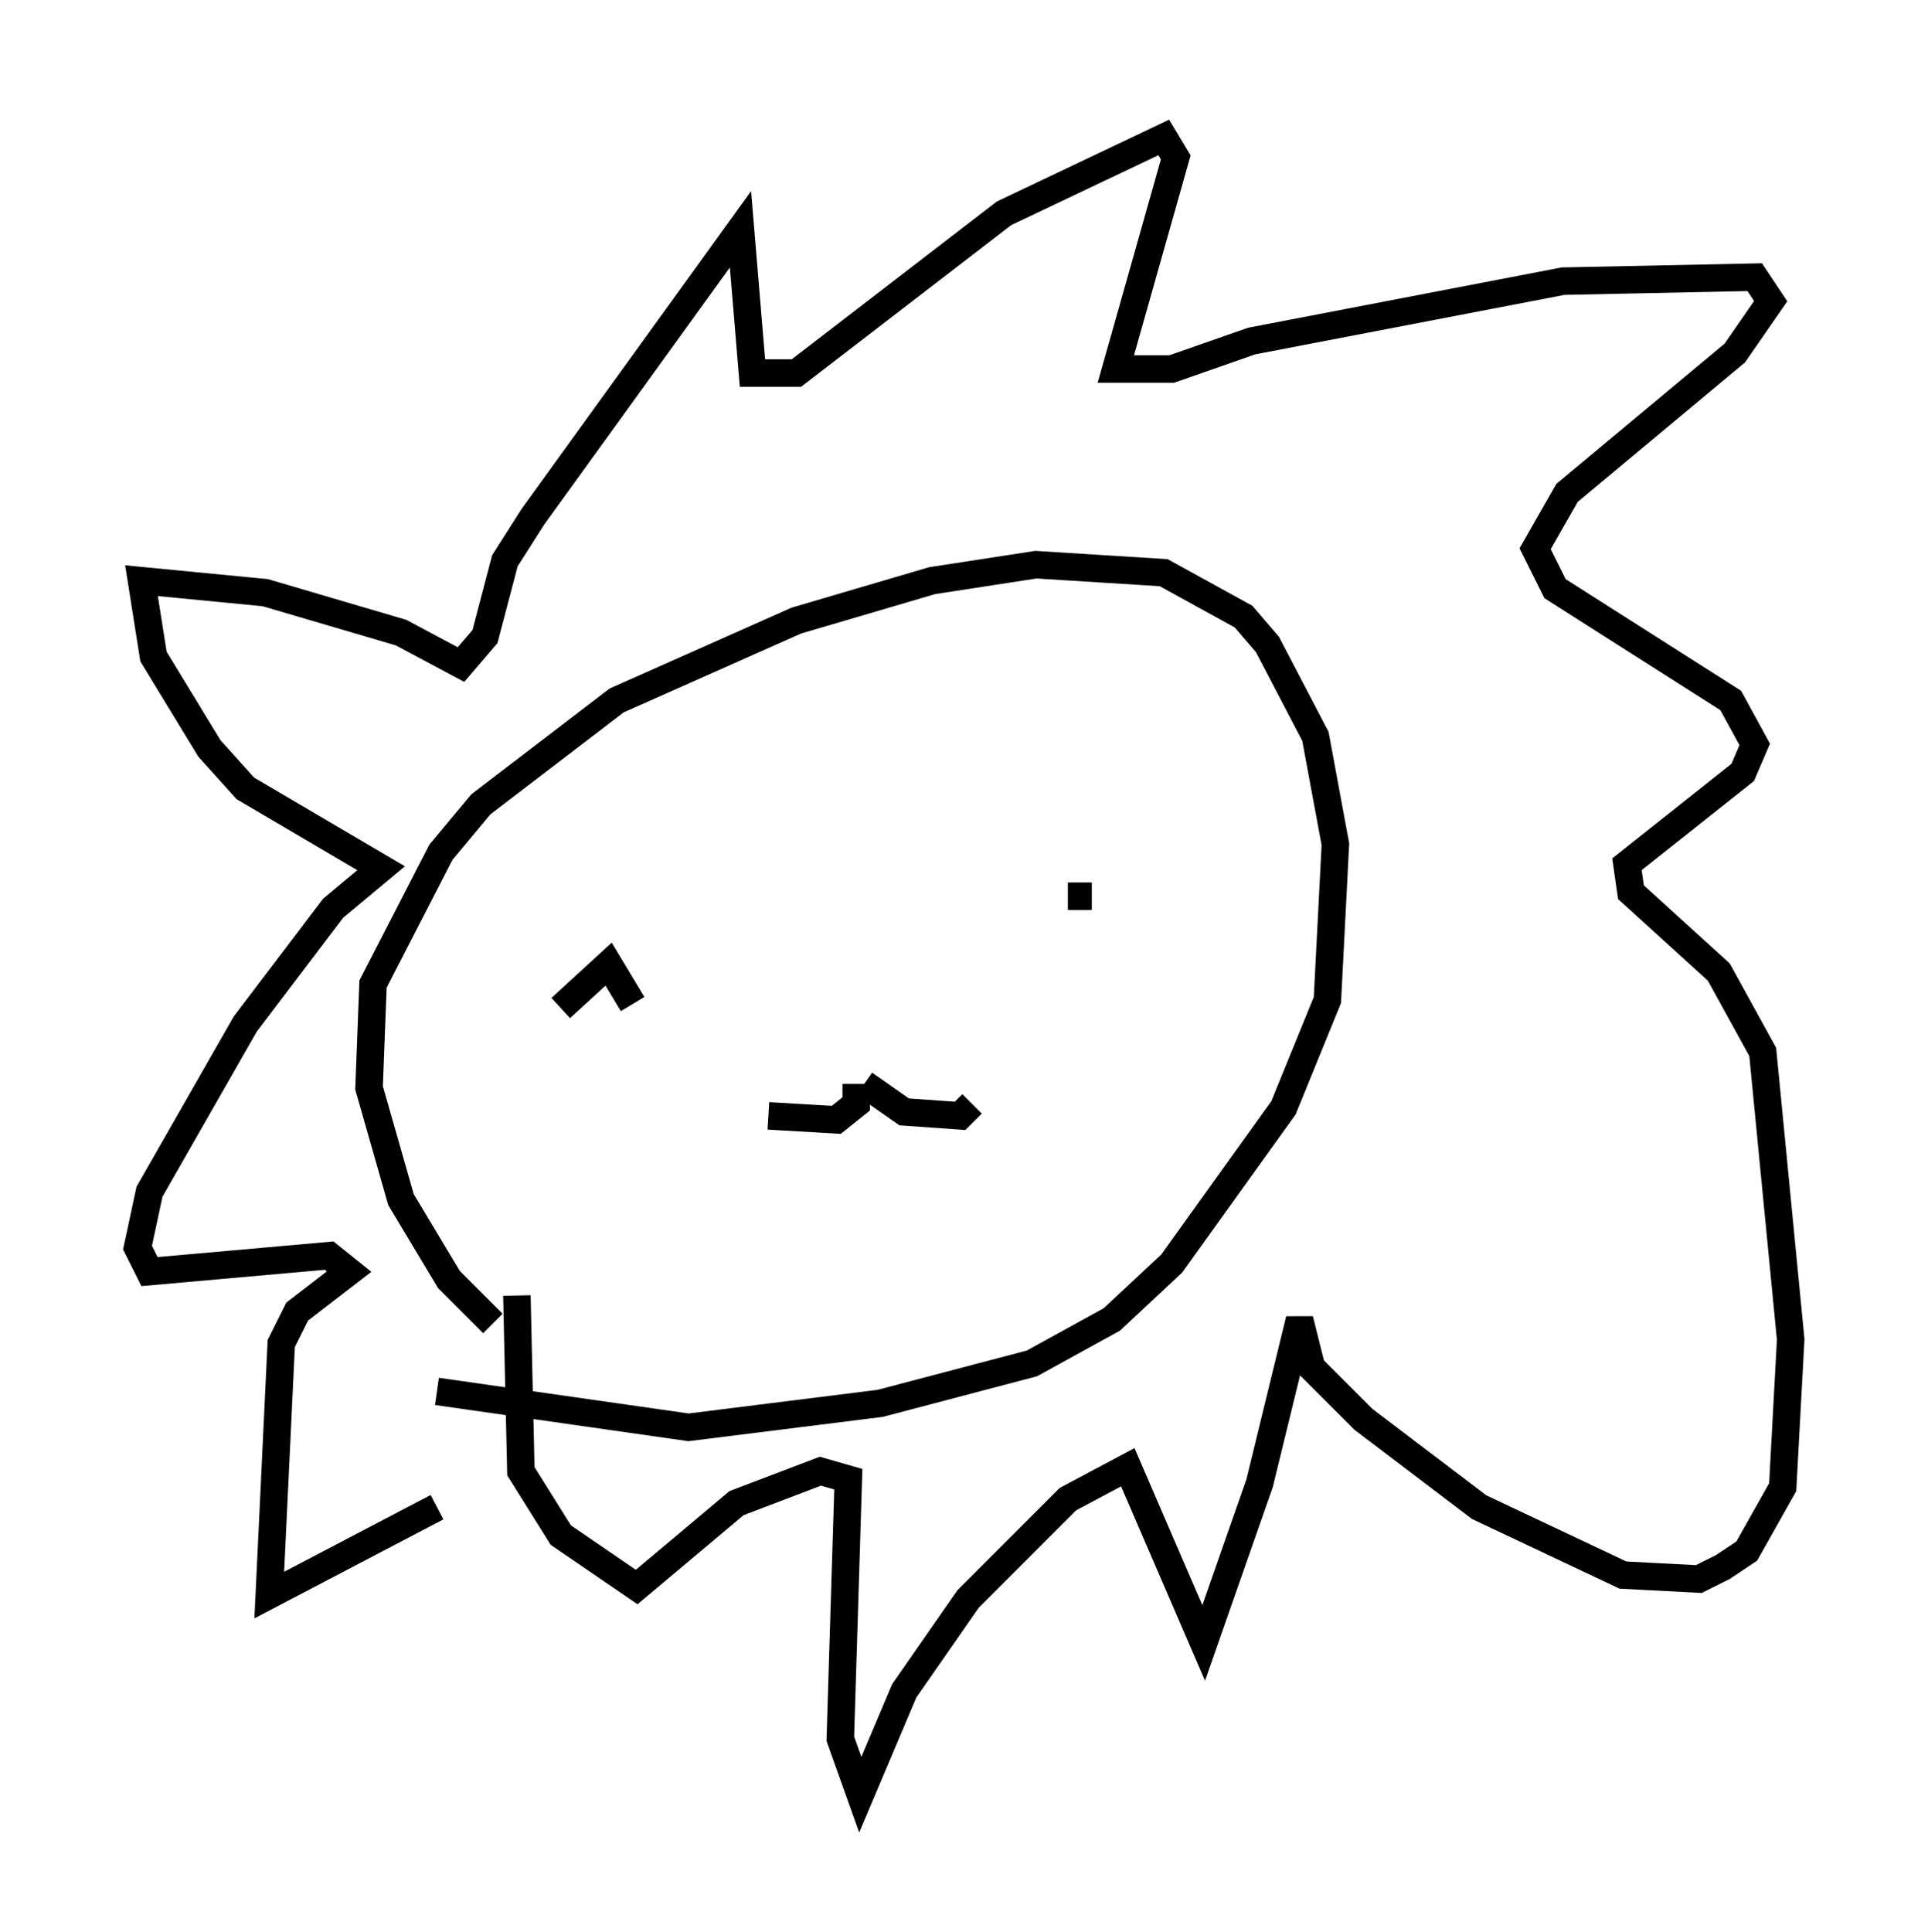 <?xml version="1.0" encoding="utf-8" ?>
<svg baseProfile="full" height="70.279" version="1.1" width="70.134" xmlns="http://www.w3.org/2000/svg" xmlns:ev="http://www.w3.org/2001/xml-events" xmlns:xlink="http://www.w3.org/1999/xlink"><defs /><rect fill="white" height="70.279" width="70.134" x="0" y="0" /><path d="M20.397, 49.592 m-2.469, -1.453 l-1.598, -1.598 -1.743, -2.905 l-1.162, -4.067 0.145, -3.777 l2.469, -4.793 1.453, -1.743 l4.939, -3.777 6.536, -2.905 l4.939, -1.453 3.777, -0.581 l4.648, 0.291 2.905, 1.598 l0.872, 1.017 1.743, 3.341 l0.726, 3.922 -0.291, 5.665 l-1.598, 3.922 -4.067, 5.665 l-2.179, 2.034 -2.905, 1.598 l-5.52, 1.453 -6.972, 0.872 l-9.151, -1.307 m4.503, -13.944 l1.743, -1.598 0.872, 1.453 m16.704, -3.922 l-0.872, 0.0 m-7.698, 6.827 l0.0, 0.726 -0.726, 0.581 l-2.469, -0.145 m3.486, -1.162 l1.453, 1.017 2.034, 0.145 l0.436, -0.436 m-19.464, 14.67 l-6.101, 3.196 0.436, -9.151 l0.581, -1.162 1.888, -1.453 l-0.726, -0.581 -6.536, 0.581 l-0.436, -0.872 0.436, -2.034 l3.486, -6.101 3.196, -4.212 l1.743, -1.453 -4.939, -2.905 l-1.307, -1.453 -2.034, -3.341 l-0.436, -2.76 4.503, 0.436 l4.939, 1.453 2.179, 1.162 l0.872, -1.017 0.726, -2.76 l1.017, -1.598 7.553, -10.458 l0.436, 5.229 1.598, 0.0 l7.553, -5.81 5.81, -2.76 l0.436, 0.726 -2.179, 7.698 l2.034, 0.0 2.905, -1.017 l11.33, -2.179 6.972, -0.145 l0.581, 0.872 -1.307, 1.888 l-6.101, 5.084 -1.162, 2.034 l0.726, 1.453 6.391, 4.067 l0.872, 1.598 -0.436, 1.017 l-4.212, 3.341 0.145, 1.017 l3.196, 2.905 1.598, 2.905 l1.017, 10.458 -0.291, 5.374 l-1.307, 2.324 -0.872, 0.581 l-0.872, 0.436 -2.76, -0.145 l-5.229, -2.469 -4.212, -3.196 l-1.888, -1.888 -0.436, -1.743 l-1.453, 5.955 -2.034, 5.81 l-2.76, -6.391 -2.179, 1.162 l-3.631, 3.631 -2.324, 3.341 l-1.598, 3.777 -0.726, -2.034 l0.291, -9.441 -1.017, -0.291 l-3.05, 1.162 -3.631, 3.05 l-2.76, -1.888 -1.453, -2.324 l-0.145, -6.391 " fill="none" stroke="black" stroke-width="1" /></svg>